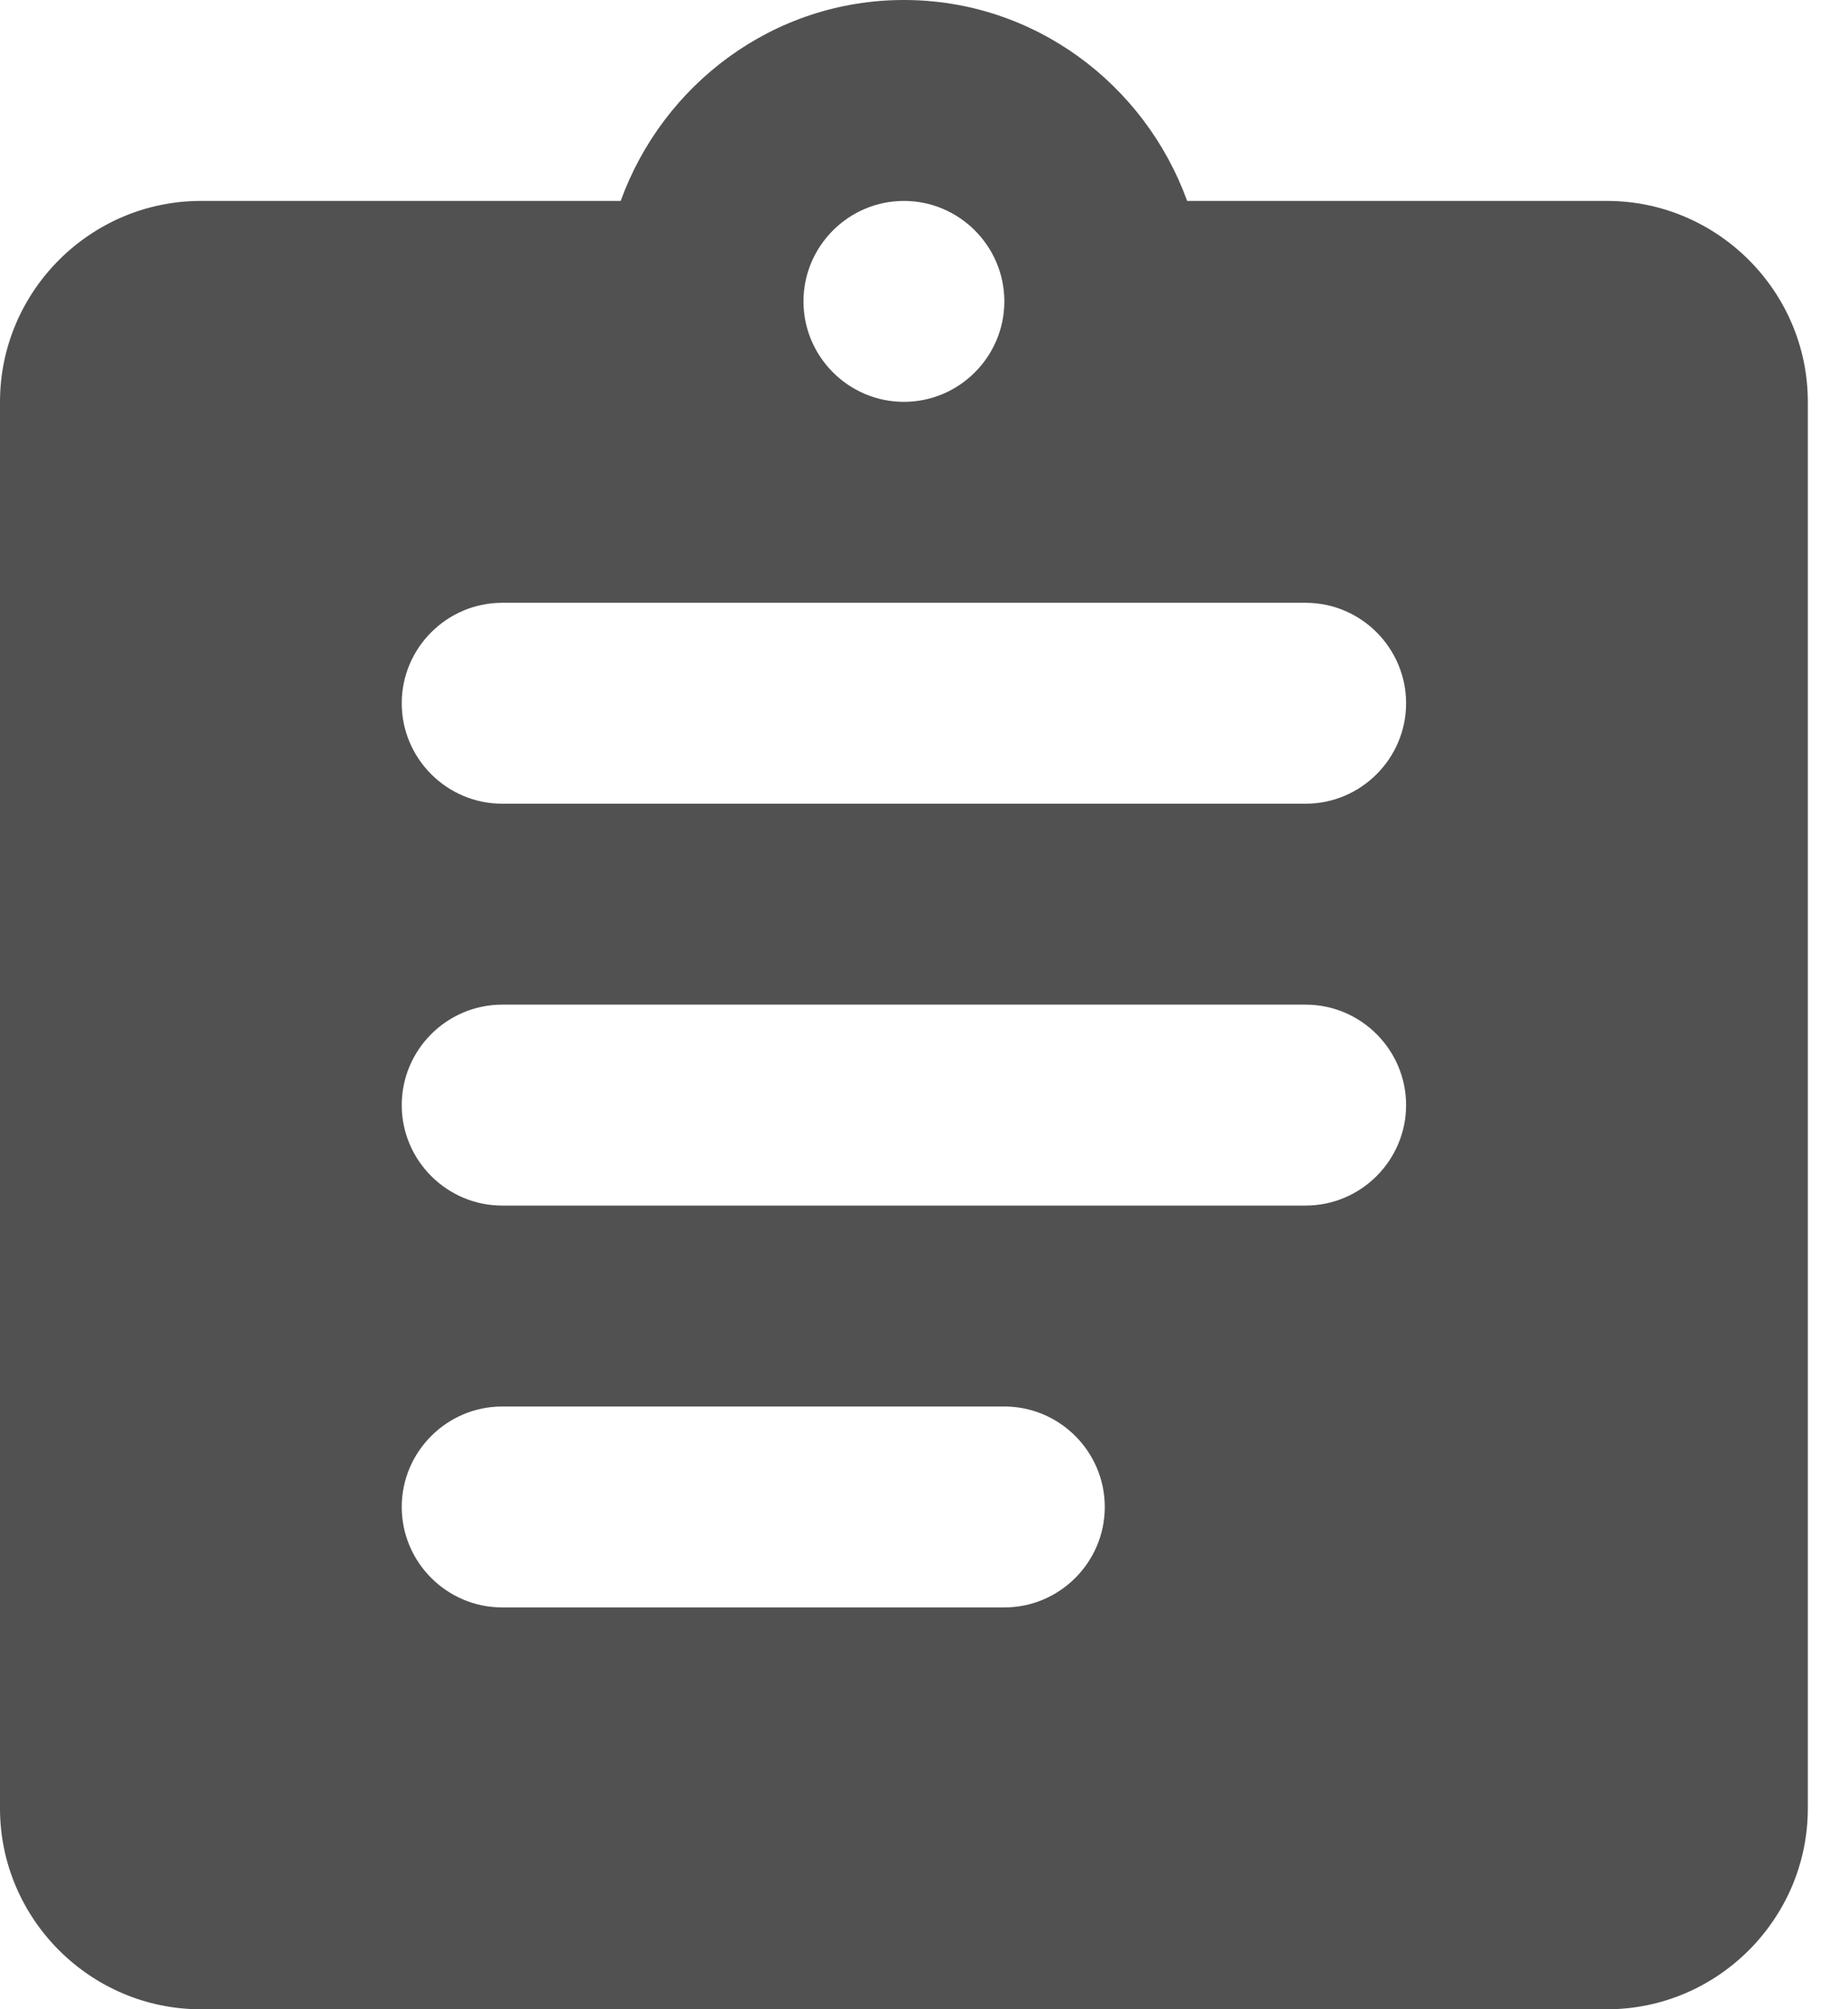 <svg width="23" height="25" viewBox="0 0 23 25" fill="currentColor" xmlns="http://www.w3.org/2000/svg">
<path fill-rule="evenodd" clip-rule="evenodd" d="M20 2.5H14.775C14.25 1.05 12.875 0 11.25 0C9.625 0 8.25 1.05 7.725 2.5H2.5C1.125 2.5 0 3.625 0 5V22.5C0 23.875 1.125 25 2.5 25H20C21.375 25 22.5 23.875 22.5 22.5V5C22.5 3.625 21.375 2.5 20 2.5ZM11.25 2.5C11.938 2.5 12.5 3.062 12.5 3.75C12.5 4.438 11.938 5 11.25 5C10.562 5 10 4.438 10 3.75C10 3.062 10.562 2.5 11.25 2.5ZM6.25 20H12.5C13.188 20 13.75 19.438 13.75 18.75C13.75 18.062 13.188 17.5 12.5 17.5H6.25C5.562 17.5 5 18.062 5 18.75C5 19.438 5.562 20 6.25 20ZM16.25 15H6.25C5.562 15 5 14.438 5 13.75C5 13.062 5.562 12.5 6.25 12.5H16.25C16.938 12.5 17.5 13.062 17.5 13.75C17.5 14.438 16.938 15 16.25 15ZM6.25 10H16.25C16.938 10 17.5 9.438 17.5 8.75C17.5 8.062 16.938 7.5 16.25 7.5H6.25C5.562 7.5 5 8.062 5 8.75C5 9.438 5.562 10 6.25 10Z" fill="#515151"/>
</svg>
